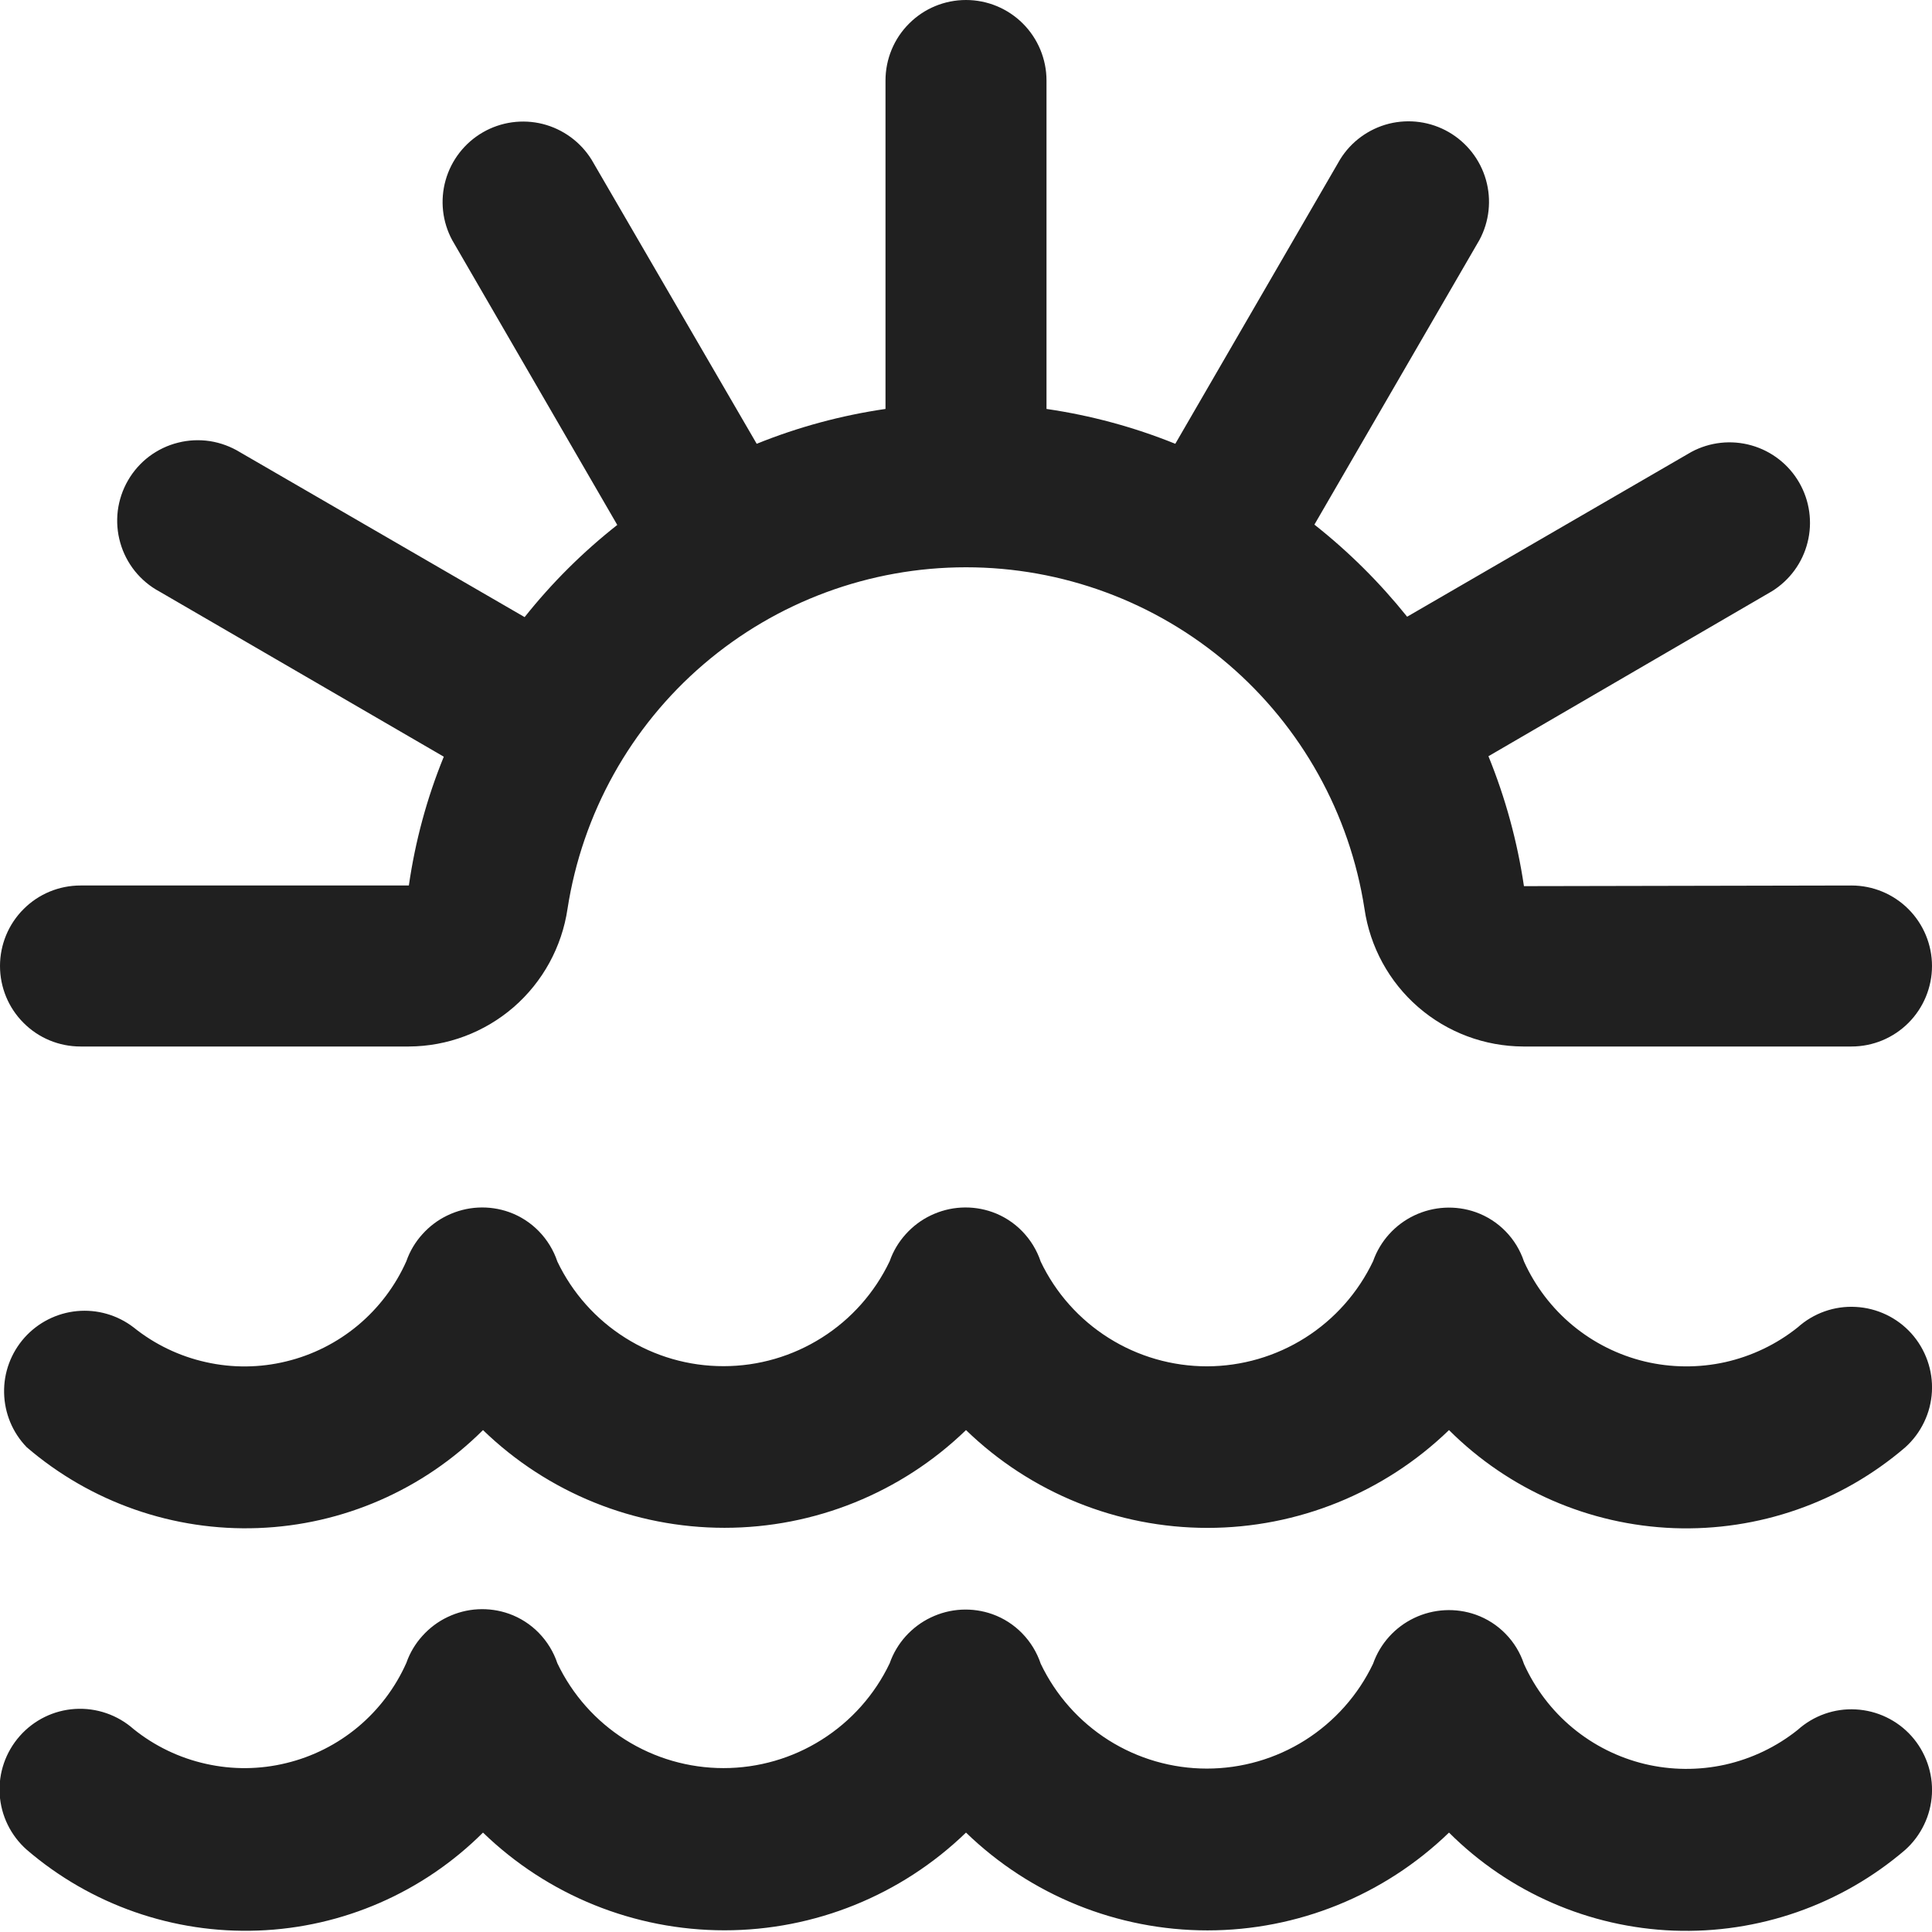 <svg width="24" height="24" viewBox="0 0 24 24" fill="none" xmlns="http://www.w3.org/2000/svg">
<g clip-path="url(#clip0_2_7383)">
<path d="M-0 12C-0 11.735 0.105 11.48 0.293 11.293C0.48 11.105 0.734 11 1 11H5.079C5.158 10.451 5.303 9.914 5.513 9.4L1.982 7.349C1.864 7.286 1.76 7.199 1.676 7.095C1.592 6.99 1.53 6.87 1.494 6.742C1.457 6.613 1.447 6.478 1.463 6.345C1.48 6.212 1.523 6.084 1.59 5.968C1.657 5.852 1.746 5.751 1.853 5.67C1.96 5.59 2.082 5.531 2.212 5.499C2.341 5.466 2.476 5.46 2.609 5.48C2.741 5.501 2.868 5.548 2.982 5.618L6.517 7.666C6.855 7.241 7.241 6.857 7.668 6.521L5.618 2.984C5.494 2.755 5.465 2.487 5.536 2.237C5.607 1.987 5.773 1.774 5.998 1.644C6.223 1.514 6.49 1.477 6.742 1.54C6.994 1.604 7.212 1.763 7.349 1.984L9.4 5.513C9.914 5.305 10.451 5.16 11 5.08V1C11 0.735 11.105 0.48 11.293 0.293C11.48 0.105 11.734 0 12 0C12.265 0 12.519 0.105 12.707 0.293C12.894 0.48 13 0.735 13 1V5.08C13.548 5.16 14.086 5.305 14.6 5.513L16.647 1.981C16.783 1.76 17.001 1.601 17.253 1.537C17.505 1.474 17.772 1.511 17.997 1.641C18.222 1.771 18.388 1.984 18.459 2.234C18.53 2.484 18.501 2.752 18.378 2.981L16.328 6.517C16.754 6.853 17.14 7.237 17.48 7.661L21.011 5.614C21.24 5.491 21.508 5.462 21.758 5.533C22.008 5.604 22.22 5.769 22.35 5.994C22.48 6.219 22.518 6.486 22.454 6.739C22.391 6.991 22.232 7.208 22.011 7.345L18.49 9.394C18.701 9.912 18.849 10.454 18.931 11.008L23 11C23.265 11 23.519 11.105 23.707 11.293C23.894 11.48 24 11.735 24 12C24 12.265 23.894 12.52 23.707 12.707C23.519 12.895 23.265 13 23 13H18.922C18.442 12.998 17.98 12.825 17.618 12.511C17.256 12.197 17.019 11.763 16.95 11.289C16.767 10.107 16.167 9.03 15.259 8.252C14.351 7.474 13.195 7.047 12 7.047C10.804 7.047 9.648 7.474 8.74 8.252C7.832 9.03 7.233 10.107 7.05 11.289C6.98 11.763 6.743 12.196 6.382 12.51C6.02 12.824 5.558 12.998 5.079 13H1C0.734 13 0.48 12.895 0.293 12.707C0.105 12.52 -0 12.265 -0 12ZM23.744 16.565C23.567 16.368 23.318 16.249 23.053 16.235C22.789 16.22 22.529 16.312 22.332 16.489C22.068 16.7 21.76 16.847 21.431 16.921C21.101 16.994 20.76 16.991 20.432 16.913C20.104 16.834 19.798 16.681 19.538 16.466C19.278 16.251 19.071 15.979 18.932 15.672C18.885 15.531 18.807 15.402 18.703 15.296C18.599 15.189 18.472 15.108 18.332 15.058C18.082 14.97 17.807 14.985 17.568 15.099C17.329 15.213 17.145 15.417 17.057 15.667C16.871 16.057 16.579 16.387 16.214 16.618C15.849 16.849 15.426 16.972 14.994 16.973C14.562 16.973 14.138 16.851 13.773 16.621C13.407 16.391 13.114 16.062 12.928 15.672C12.881 15.531 12.802 15.402 12.698 15.295C12.595 15.189 12.468 15.107 12.328 15.057C12.204 15.013 12.073 14.994 11.941 15.001C11.81 15.008 11.682 15.041 11.563 15.098C11.445 15.154 11.339 15.234 11.251 15.332C11.163 15.429 11.095 15.543 11.052 15.667C10.866 16.057 10.574 16.387 10.209 16.617C9.844 16.848 9.421 16.971 8.989 16.971C8.557 16.972 8.134 16.85 7.769 16.62C7.403 16.39 7.11 16.061 6.924 15.672C6.877 15.531 6.798 15.402 6.694 15.295C6.591 15.189 6.464 15.107 6.324 15.057C6.2 15.013 6.069 14.994 5.937 15.001C5.806 15.008 5.678 15.041 5.559 15.098C5.441 15.154 5.335 15.234 5.247 15.332C5.159 15.429 5.091 15.543 5.048 15.667C4.911 15.975 4.705 16.247 4.447 16.463C4.188 16.679 3.883 16.833 3.555 16.912C3.228 16.992 2.887 16.995 2.558 16.921C2.229 16.848 1.921 16.7 1.659 16.489C1.458 16.335 1.207 16.263 0.956 16.287C0.705 16.311 0.472 16.429 0.304 16.617C0.136 16.806 0.045 17.051 0.051 17.303C0.056 17.555 0.156 17.797 0.332 17.978C1.129 18.663 2.157 19.022 3.207 18.982C4.258 18.943 5.255 18.508 6 17.765C6.804 18.544 7.88 18.979 9 18.979C10.119 18.979 11.195 18.544 12 17.765C12.804 18.544 13.88 18.98 15 18.98C16.119 18.98 17.195 18.544 18 17.765C18.744 18.508 19.741 18.943 20.792 18.983C21.843 19.022 22.87 18.664 23.668 17.979C23.766 17.891 23.845 17.785 23.902 17.666C23.959 17.548 23.992 17.419 23.999 17.288C24.006 17.156 23.987 17.025 23.943 16.901C23.899 16.777 23.832 16.663 23.744 16.565ZM23.744 21.565C23.567 21.368 23.318 21.249 23.053 21.235C22.789 21.22 22.529 21.312 22.332 21.489C22.068 21.7 21.76 21.847 21.431 21.921C21.101 21.994 20.76 21.991 20.432 21.913C20.104 21.834 19.798 21.681 19.538 21.466C19.278 21.251 19.071 20.979 18.932 20.672C18.885 20.531 18.807 20.402 18.703 20.296C18.599 20.189 18.472 20.108 18.332 20.058C18.082 19.97 17.807 19.985 17.568 20.099C17.329 20.213 17.145 20.417 17.057 20.667C16.871 21.057 16.578 21.386 16.213 21.617C15.847 21.848 15.424 21.97 14.992 21.97C14.56 21.97 14.137 21.848 13.771 21.617C13.406 21.386 13.114 21.057 12.928 20.667C12.881 20.526 12.802 20.397 12.698 20.29C12.595 20.184 12.468 20.102 12.328 20.052C12.204 20.008 12.073 19.989 11.941 19.996C11.81 20.003 11.682 20.036 11.563 20.093C11.445 20.149 11.339 20.229 11.251 20.326C11.163 20.424 11.095 20.538 11.052 20.662C10.866 21.052 10.573 21.381 10.208 21.611C9.843 21.842 9.419 21.964 8.988 21.964C8.556 21.964 8.133 21.842 7.767 21.611C7.402 21.381 7.11 21.052 6.924 20.662C6.877 20.521 6.798 20.392 6.694 20.285C6.591 20.179 6.464 20.097 6.324 20.047C6.2 20.003 6.069 19.984 5.937 19.991C5.806 19.998 5.678 20.031 5.559 20.088C5.441 20.144 5.335 20.224 5.247 20.322C5.159 20.419 5.091 20.533 5.048 20.657C4.911 20.965 4.705 21.237 4.447 21.453C4.188 21.669 3.883 21.823 3.555 21.902C3.228 21.982 2.887 21.985 2.558 21.911C2.229 21.838 1.921 21.69 1.659 21.479C1.46 21.303 1.199 21.213 0.934 21.229C0.669 21.245 0.422 21.366 0.246 21.565C0.07 21.764 -0.02 22.024 -0.004 22.289C0.012 22.554 0.133 22.802 0.332 22.978C1.129 23.663 2.157 24.022 3.207 23.982C4.258 23.943 5.255 23.508 6 22.765C6.804 23.544 7.88 23.979 9 23.979C10.119 23.979 11.195 23.544 12 22.765C12.804 23.544 13.88 23.98 15 23.98C16.119 23.98 17.195 23.544 18 22.765C18.744 23.508 19.741 23.943 20.792 23.983C21.843 24.022 22.87 23.664 23.668 22.979C23.766 22.891 23.845 22.785 23.902 22.666C23.959 22.548 23.992 22.419 23.999 22.288C24.006 22.156 23.987 22.025 23.943 21.901C23.899 21.777 23.832 21.663 23.744 21.565Z" fill="#202020"/>
</g>
<defs>
<clipPath id="clip0_2_7383">
<rect width="24" height="24" fill="white"/>
</clipPath>
</defs>
</svg>
